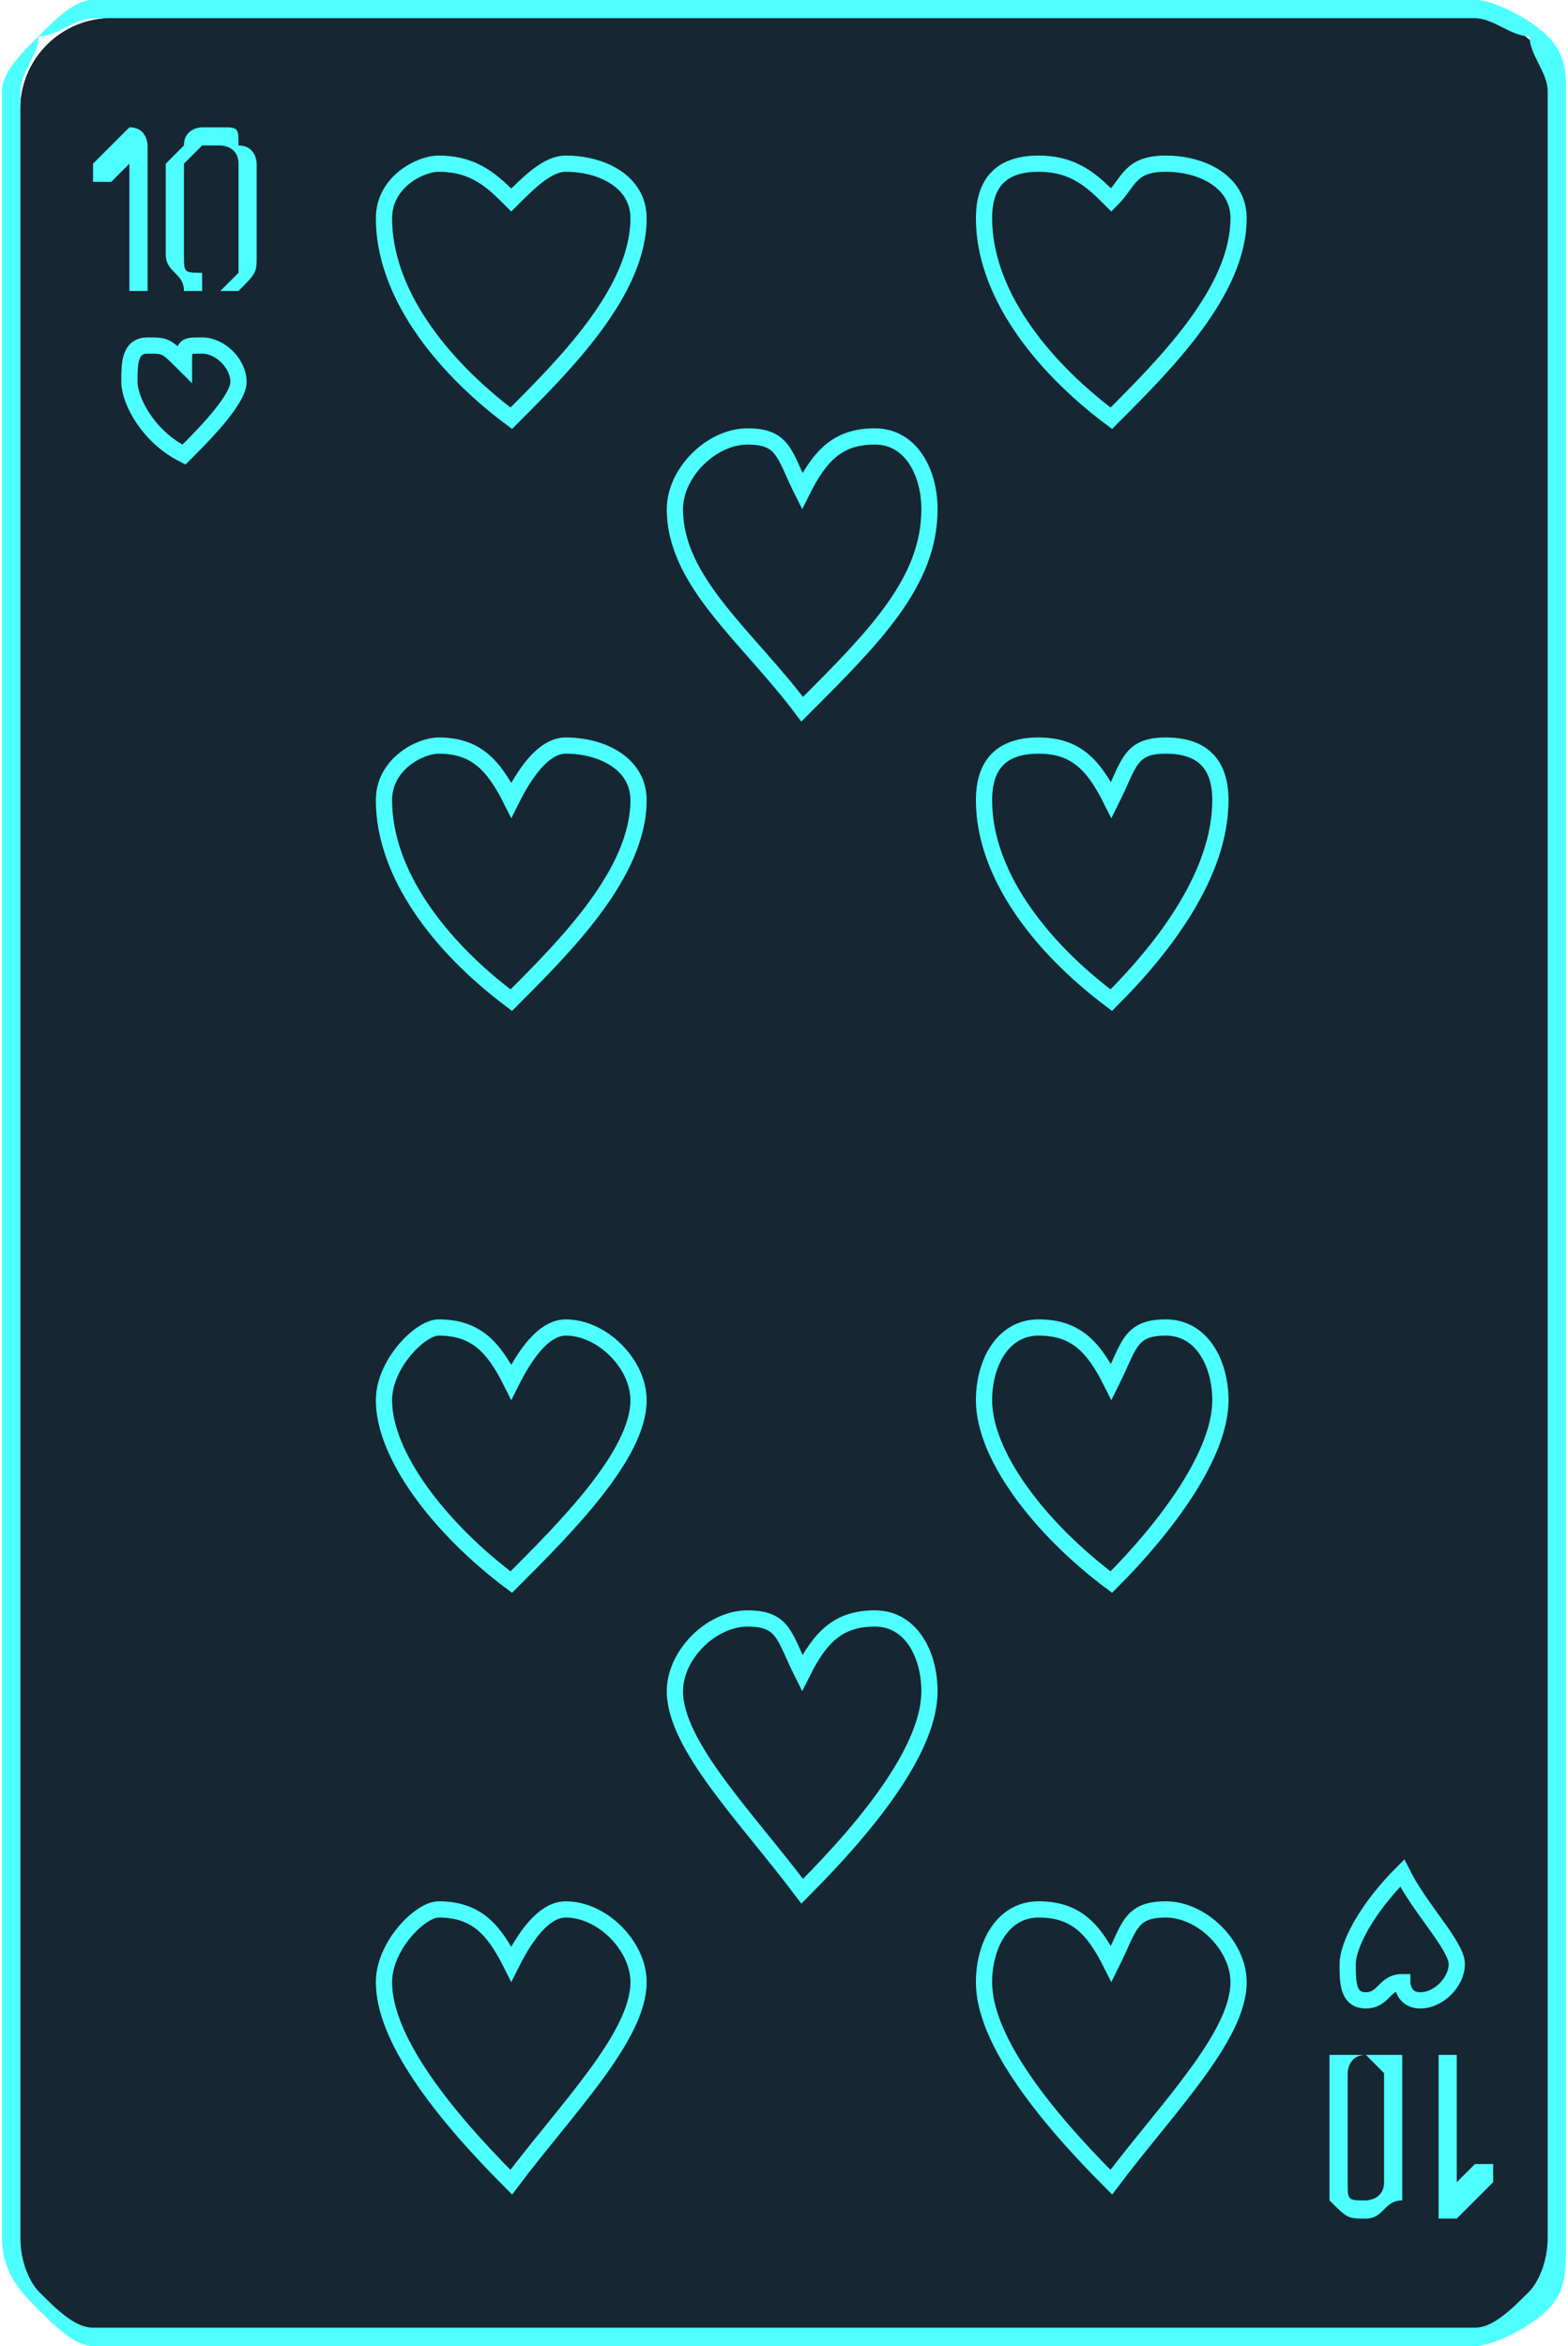 <?xml version="1.0" encoding="UTF-8"?>
<!DOCTYPE svg PUBLIC "-//W3C//DTD SVG 1.1//EN" "http://www.w3.org/Graphics/SVG/1.1/DTD/svg11.dtd">
<!-- Creator: CorelDRAW X7 -->
<svg xmlns="http://www.w3.org/2000/svg" xml:space="preserve" width="72.415mm" height="108.327mm" version="1.1" style="shape-rendering:geometricPrecision; text-rendering:geometricPrecision; image-rendering:optimizeQuality; fill-rule:evenodd; clip-rule:evenodd"
viewBox="0 0 86 129"
 xmlns:xlink="http://www.w3.org/1999/xlink">
 <defs>
  <style type="text/css">
   <![CDATA[
    .str1 {stroke:#4DFFFF;stroke-width:0.893}
    .str0 {stroke:#2B2A29;stroke-width:0.238}
    .fil2 {fill:none}
    .fil4 {fill:none;fill-rule:nonzero}
    .fil0 {fill:#162632}
    .fil1 {fill:#4DFFFF;fill-rule:nonzero}
    .fil3 {fill:#4DFFFF;fill-rule:nonzero}
   ]]>
  </style>
 </defs>
 <g id="Слой_x0020_1">
  <g id="_2867351716336">
   <g>
    <rect class="fil0" x="1" y="1" width="84.959" height="127.695" rx="5" ry="5"/>
    <path class="fil1" d="M5 0l76 0c1,0 3,1 4,2 1,1 1,2 1,3l0 118c0,2 0,3 -1,4 -1,1 -3,2 -4,2l-76 0c-1,0 -2,-1 -3,-2 -1,-1 -2,-2 -2,-4l0 -118c0,-1 1,-2 2,-3 1,-1 2,-2 3,-2zm76 1l-76 0c-1,0 -2,1 -3,1 0,1 -1,2 -1,3l0 118c0,2 1,3 1,3 1,1 2,2 3,2l76 0c1,0 2,-1 3,-2 0,0 1,-1 1,-3l0 -118c0,-1 -1,-2 -1,-3 -1,0 -2,-1 -3,-1z"/>
    <rect class="fil2 str0" x="34" y="55" width="17.182" height="19.005"/>
    <g>
     <path class="fil3" d="M8 14l-1 2c0,0 0,0 0,0 0,0 0,0 0,0 0,0 -1,0 -1,0 0,0 0,0 0,0l0 0 3 -8c0,-1 0,-1 0,-1 1,0 1,0 1,1l3 8 0 0c0,0 0,0 -1,0 0,0 0,0 0,0 0,0 0,0 0,0 0,0 0,0 0,0l-1 -2 -3 0zm3 -1l-2 -4 -1 4 3 0z"/>
     <path class="fil3" d="M78 115l1 -2c0,0 0,0 0,0 0,0 0,-1 1,-1 0,0 0,1 0,1 0,0 0,0 0,0l0 0 -3 8c0,1 0,1 0,1 0,0 -1,0 -1,-1l-2 -8 0 0c0,0 0,0 0,0 0,0 0,-1 0,-1 0,0 0,0 0,1 0,0 0,0 0,0l1 2 3 0zm-3 1l2 4 1 -4 -3 0z"/>
    </g>
    <path class="fil4 str1" d="M10 20c0,-1 0,-1 1,-1 1,0 2,1 2,2 0,1 -2,3 -3,4 -2,-1 -3,-3 -3,-4 0,-1 0,-2 1,-2 1,0 1,0 2,1z"/>
    <path class="fil4 str1" d="M77 109c0,0 0,1 1,1 1,0 2,-1 2,-2 0,-1 -2,-3 -3,-5 -2,2 -3,4 -3,5 0,1 0,2 1,2 1,0 1,-1 2,-1z"/>
    <path class="fil4 str1" d="M43 59c1,-2 2,-3 4,-3 2,0 4,2 4,4 0,4 -4,9 -8,13 -4,-4 -8,-9 -8,-13 0,-2 2,-4 4,-4 2,0 3,1 4,3z"/>
    <rect class="fil0" x="1" y="1" width="84.959" height="127.695" rx="5" ry="5"/>
    <path class="fil1" d="M5 0l76 0c1,0 3,1 4,2 1,1 1,2 1,3l0 118c0,2 0,3 -1,4 -1,1 -3,2 -4,2l-76 0c-1,0 -2,-1 -3,-2 -1,-1 -2,-2 -2,-4l0 -118c0,-1 1,-2 2,-3 1,-1 2,-2 3,-2zm76 1l-76 0c-1,0 -2,1 -3,1 0,1 -1,2 -1,3l0 118c0,2 1,3 1,3 1,1 2,2 3,2l76 0c1,0 2,-1 3,-2 0,0 1,-1 1,-3l0 -118c0,-1 -1,-2 -1,-3 -1,0 -2,-1 -3,-1z"/>
    <g>
     <path class="fil3" d="M8 16c0,0 0,0 -1,0 0,0 0,0 0,0 0,0 0,0 0,0 0,0 0,0 0,0l0 -7 -1 1c0,0 -1,0 -1,0 0,0 0,0 0,0 0,0 0,0 0,0 0,-1 0,-1 0,-1l2 -2c0,0 0,0 0,0 0,0 0,0 0,0 0,0 0,0 0,0 1,0 1,1 1,1l0 8z"/>
     <path id="1" class="fil3" d="M14 14c0,1 0,1 -1,2 0,0 0,0 -1,0l-1 0c0,0 -1,0 -1,0 0,-1 -1,-1 -1,-2l0 -5c0,0 1,-1 1,-1 0,-1 1,-1 1,-1l1 0c1,0 1,0 1,1 1,0 1,1 1,1l0 5zm-1 0l0 -5c0,0 0,0 0,0 0,-1 -1,-1 -1,-1l-1 0c0,0 0,0 0,0 -1,1 -1,1 -1,1l0 5c0,1 0,1 1,1 0,0 0,1 0,1l1 0c0,0 1,-1 1,-1 0,0 0,0 0,-1z"/>
     <path class="fil3" d="M79 113c0,0 0,0 0,0 0,0 0,0 0,0 1,0 1,0 1,0 0,0 0,0 0,0l0 7 1 -1c0,0 0,0 0,0 0,0 1,0 1,0 0,0 0,0 0,0 0,1 0,1 0,1l-2 2c0,0 0,0 0,0 0,0 -1,0 -1,0 0,0 0,0 0,0 0,0 0,-1 0,-1l0 -8z"/>
     <path id="1" class="fil3" d="M73 115c0,-1 0,-1 0,-2 1,0 1,0 2,0l0 0c1,0 1,0 2,0 0,0 0,1 0,2l0 5c0,0 0,1 0,1 -1,0 -1,1 -2,1l0 0c-1,0 -1,0 -2,-1 0,0 0,-1 0,-1l0 -5zm1 0l0 5c0,0 0,0 0,0 0,1 0,1 1,1l0 0c0,0 1,0 1,-1 0,0 0,0 0,0l0 -5c0,-1 0,-1 0,-1 0,0 -1,-1 -1,-1l0 0c-1,0 -1,1 -1,1 0,0 0,0 0,1z"/>
    </g>
    <path class="fil4 str1" d="M10 20c0,-1 0,-1 1,-1 1,0 2,1 2,2 0,1 -2,3 -3,4 -2,-1 -3,-3 -3,-4 0,-1 0,-2 1,-2 1,0 1,0 2,1z"/>
    <path class="fil4 str1" d="M77 109c0,0 0,1 1,1 1,0 2,-1 2,-2 0,-1 -2,-3 -3,-5 -2,2 -3,4 -3,5 0,1 0,2 1,2 1,0 1,-1 2,-1z"/>
   </g>
   <path class="fil4 str1" d="M28 11c1,-1 2,-2 3,-2 2,0 4,1 4,3 0,4 -4,8 -7,11 -4,-3 -7,-7 -7,-11 0,-2 2,-3 3,-3 2,0 3,1 4,2z"/>
   <path class="fil4 str1" d="M61 108c1,-2 1,-3 3,-3 2,0 4,2 4,4 0,3 -4,7 -7,11 -4,-4 -7,-8 -7,-11 0,-2 1,-4 3,-4 2,0 3,1 4,3z"/>
   <path class="fil4 str1" d="M61 11c1,-1 1,-2 3,-2 2,0 4,1 4,3 0,4 -4,8 -7,11 -4,-3 -7,-7 -7,-11 0,-2 1,-3 3,-3 2,0 3,1 4,2z"/>
   <path class="fil4 str1" d="M28 108c1,-2 2,-3 3,-3 2,0 4,2 4,4 0,3 -4,7 -7,11 -4,-4 -7,-8 -7,-11 0,-2 2,-4 3,-4 2,0 3,1 4,3z"/>
   <path class="fil4 str1" d="M28 44c1,-2 2,-3 3,-3 2,0 4,1 4,3 0,4 -4,8 -7,11 -4,-3 -7,-7 -7,-11 0,-2 2,-3 3,-3 2,0 3,1 4,3z"/>
   <path class="fil4 str1" d="M28 76c1,-2 2,-3 3,-3 2,0 4,2 4,4 0,3 -4,7 -7,10 -4,-3 -7,-7 -7,-10 0,-2 2,-4 3,-4 2,0 3,1 4,3z"/>
   <path class="fil4 str1" d="M44 27c1,-2 2,-3 4,-3 2,0 3,2 3,4 0,4 -3,7 -7,11 -3,-4 -7,-7 -7,-11 0,-2 2,-4 4,-4 2,0 2,1 3,3z"/>
   <path class="fil4 str1" d="M61 44c1,-2 1,-3 3,-3 2,0 3,1 3,3 0,4 -3,8 -6,11 -4,-3 -7,-7 -7,-11 0,-2 1,-3 3,-3 2,0 3,1 4,3z"/>
   <path class="fil4 str1" d="M61 76c1,-2 1,-3 3,-3 2,0 3,2 3,4 0,3 -3,7 -6,10 -4,-3 -7,-7 -7,-10 0,-2 1,-4 3,-4 2,0 3,1 4,3z"/>
   <path class="fil4 str1" d="M44 92c1,-2 2,-3 4,-3 2,0 3,2 3,4 0,3 -3,7 -7,11 -3,-4 -7,-8 -7,-11 0,-2 2,-4 4,-4 2,0 2,1 3,3z"/>
  </g>
 </g>
</svg>
